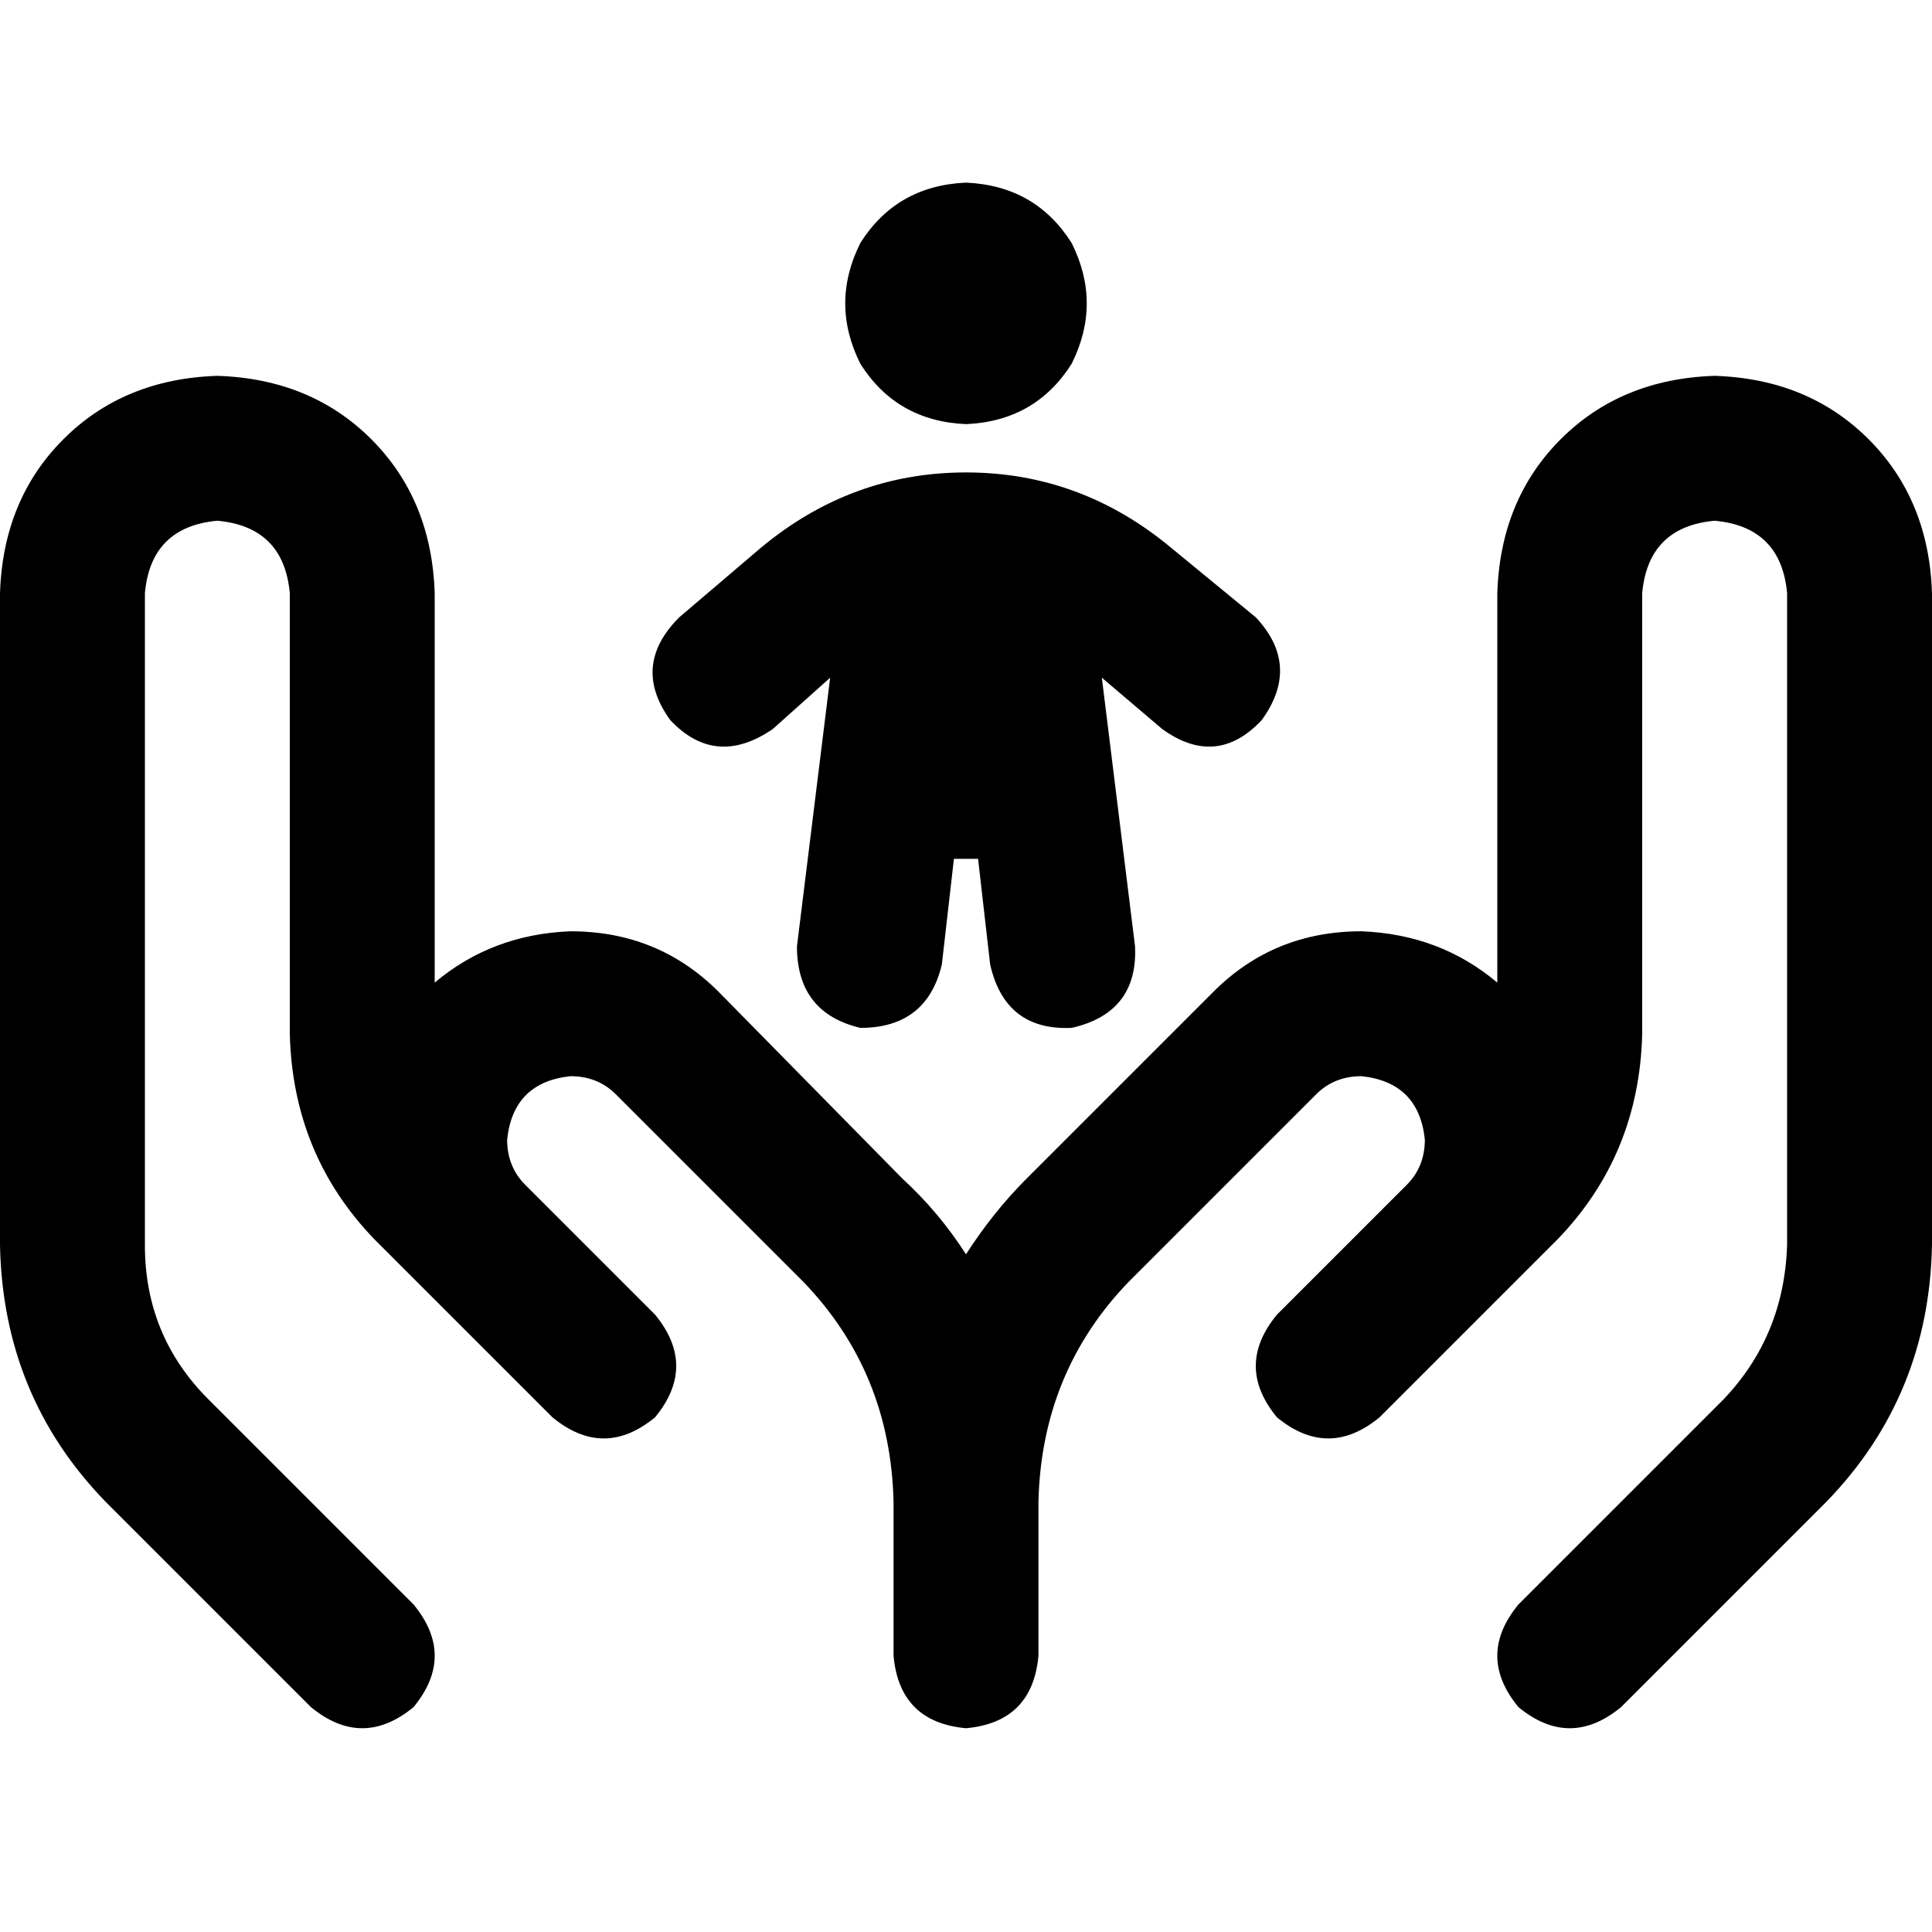 <svg xmlns="http://www.w3.org/2000/svg" viewBox="0 0 512 512">
  <path d="M 256 112.4 Q 274.4 111.6 284 96.4 Q 292 80.4 284 64.4 Q 274.4 49.2 256 48.4 Q 237.6 49.2 228 64.4 Q 220 80.4 228 96.4 Q 237.6 111.6 256 112.4 L 256 112.4 Z M 292 179.6 L 308 193.2 Q 322.4 203.6 334.4 190.8 Q 344.8 176.4 332.8 163.6 L 310.4 145.2 Q 286.4 125.2 256 125.2 Q 225.6 125.2 201.6 145.2 L 180 163.6 Q 167.2 176.4 177.6 190.8 Q 189.6 203.6 204.8 193.2 L 220 179.6 L 211.2 250.8 Q 211.2 268.4 228 272.4 Q 245.6 272.4 249.6 255.6 L 252.8 227.6 L 259.2 227.6 L 262.4 255.6 Q 266.4 273.2 284 272.4 Q 301.6 268.4 300.8 250.8 L 292 179.6 L 292 179.6 Z M 115.2 157.2 Q 114.4 132.4 98.4 116.4 L 98.4 116.4 Q 82.4 100.4 57.6 99.6 Q 32.8 100.4 16.8 116.4 Q 0.8 132.4 0 157.2 L 0 330 Q 0.8 370 28 398 L 82.4 452.4 Q 96 463.6 109.6 452.4 Q 120.8 438.8 109.6 425.2 L 55.2 370.8 Q 38.4 354 38.4 330 L 38.4 157.2 Q 40 139.6 57.6 138 Q 75.2 139.6 76.8 157.2 L 76.8 274 Q 77.6 306 99.2 328.4 L 112 341.2 L 112 341.2 L 133.6 362.8 L 133.6 362.8 L 146.4 375.6 Q 160 386.8 173.6 375.6 Q 184.8 362 173.6 348.4 L 160.8 335.6 L 160.8 335.6 L 139.2 314 Q 134.4 309.2 134.4 302 Q 136 286.8 151.2 285.2 Q 158.4 285.2 163.2 290 L 212.8 339.6 Q 236 363.6 236.8 398 L 236.8 438.8 Q 238.4 456.4 256 458 Q 273.6 456.4 275.2 438.8 L 275.2 398 Q 276 363.6 299.2 339.6 L 348.8 290 Q 353.6 285.2 360.8 285.2 Q 376 286.8 377.6 302 Q 377.6 309.2 372.8 314 L 351.2 335.6 L 351.2 335.6 L 338.4 348.4 Q 327.2 362 338.4 375.6 Q 352 386.8 365.6 375.6 L 378.4 362.8 L 378.4 362.8 L 400 341.2 L 400 341.2 L 412.8 328.4 Q 434.4 306 435.2 274 L 435.2 157.2 Q 436.8 139.6 454.4 138 Q 472 139.6 473.6 157.2 L 473.6 330 Q 472.8 354 456.8 370.8 L 402.4 425.2 Q 391.2 438.8 402.4 452.4 Q 416 463.6 429.6 452.4 L 484 398 Q 511.2 370 512 330 L 512 157.2 Q 511.2 132.4 495.2 116.4 Q 479.2 100.4 454.4 99.6 Q 429.6 100.4 413.6 116.4 Q 397.6 132.4 396.8 157.2 L 396.8 260.4 Q 381.6 247.6 360.8 246.8 Q 337.6 246.8 321.6 262.8 L 272 312.4 Q 263.2 321.2 256 332.4 Q 248.8 321.2 239.2 312.4 L 190.4 262.8 Q 174.4 246.8 151.2 246.8 Q 130.4 247.6 115.2 260.4 L 115.2 157.2 L 115.2 157.2 Z" />
</svg>